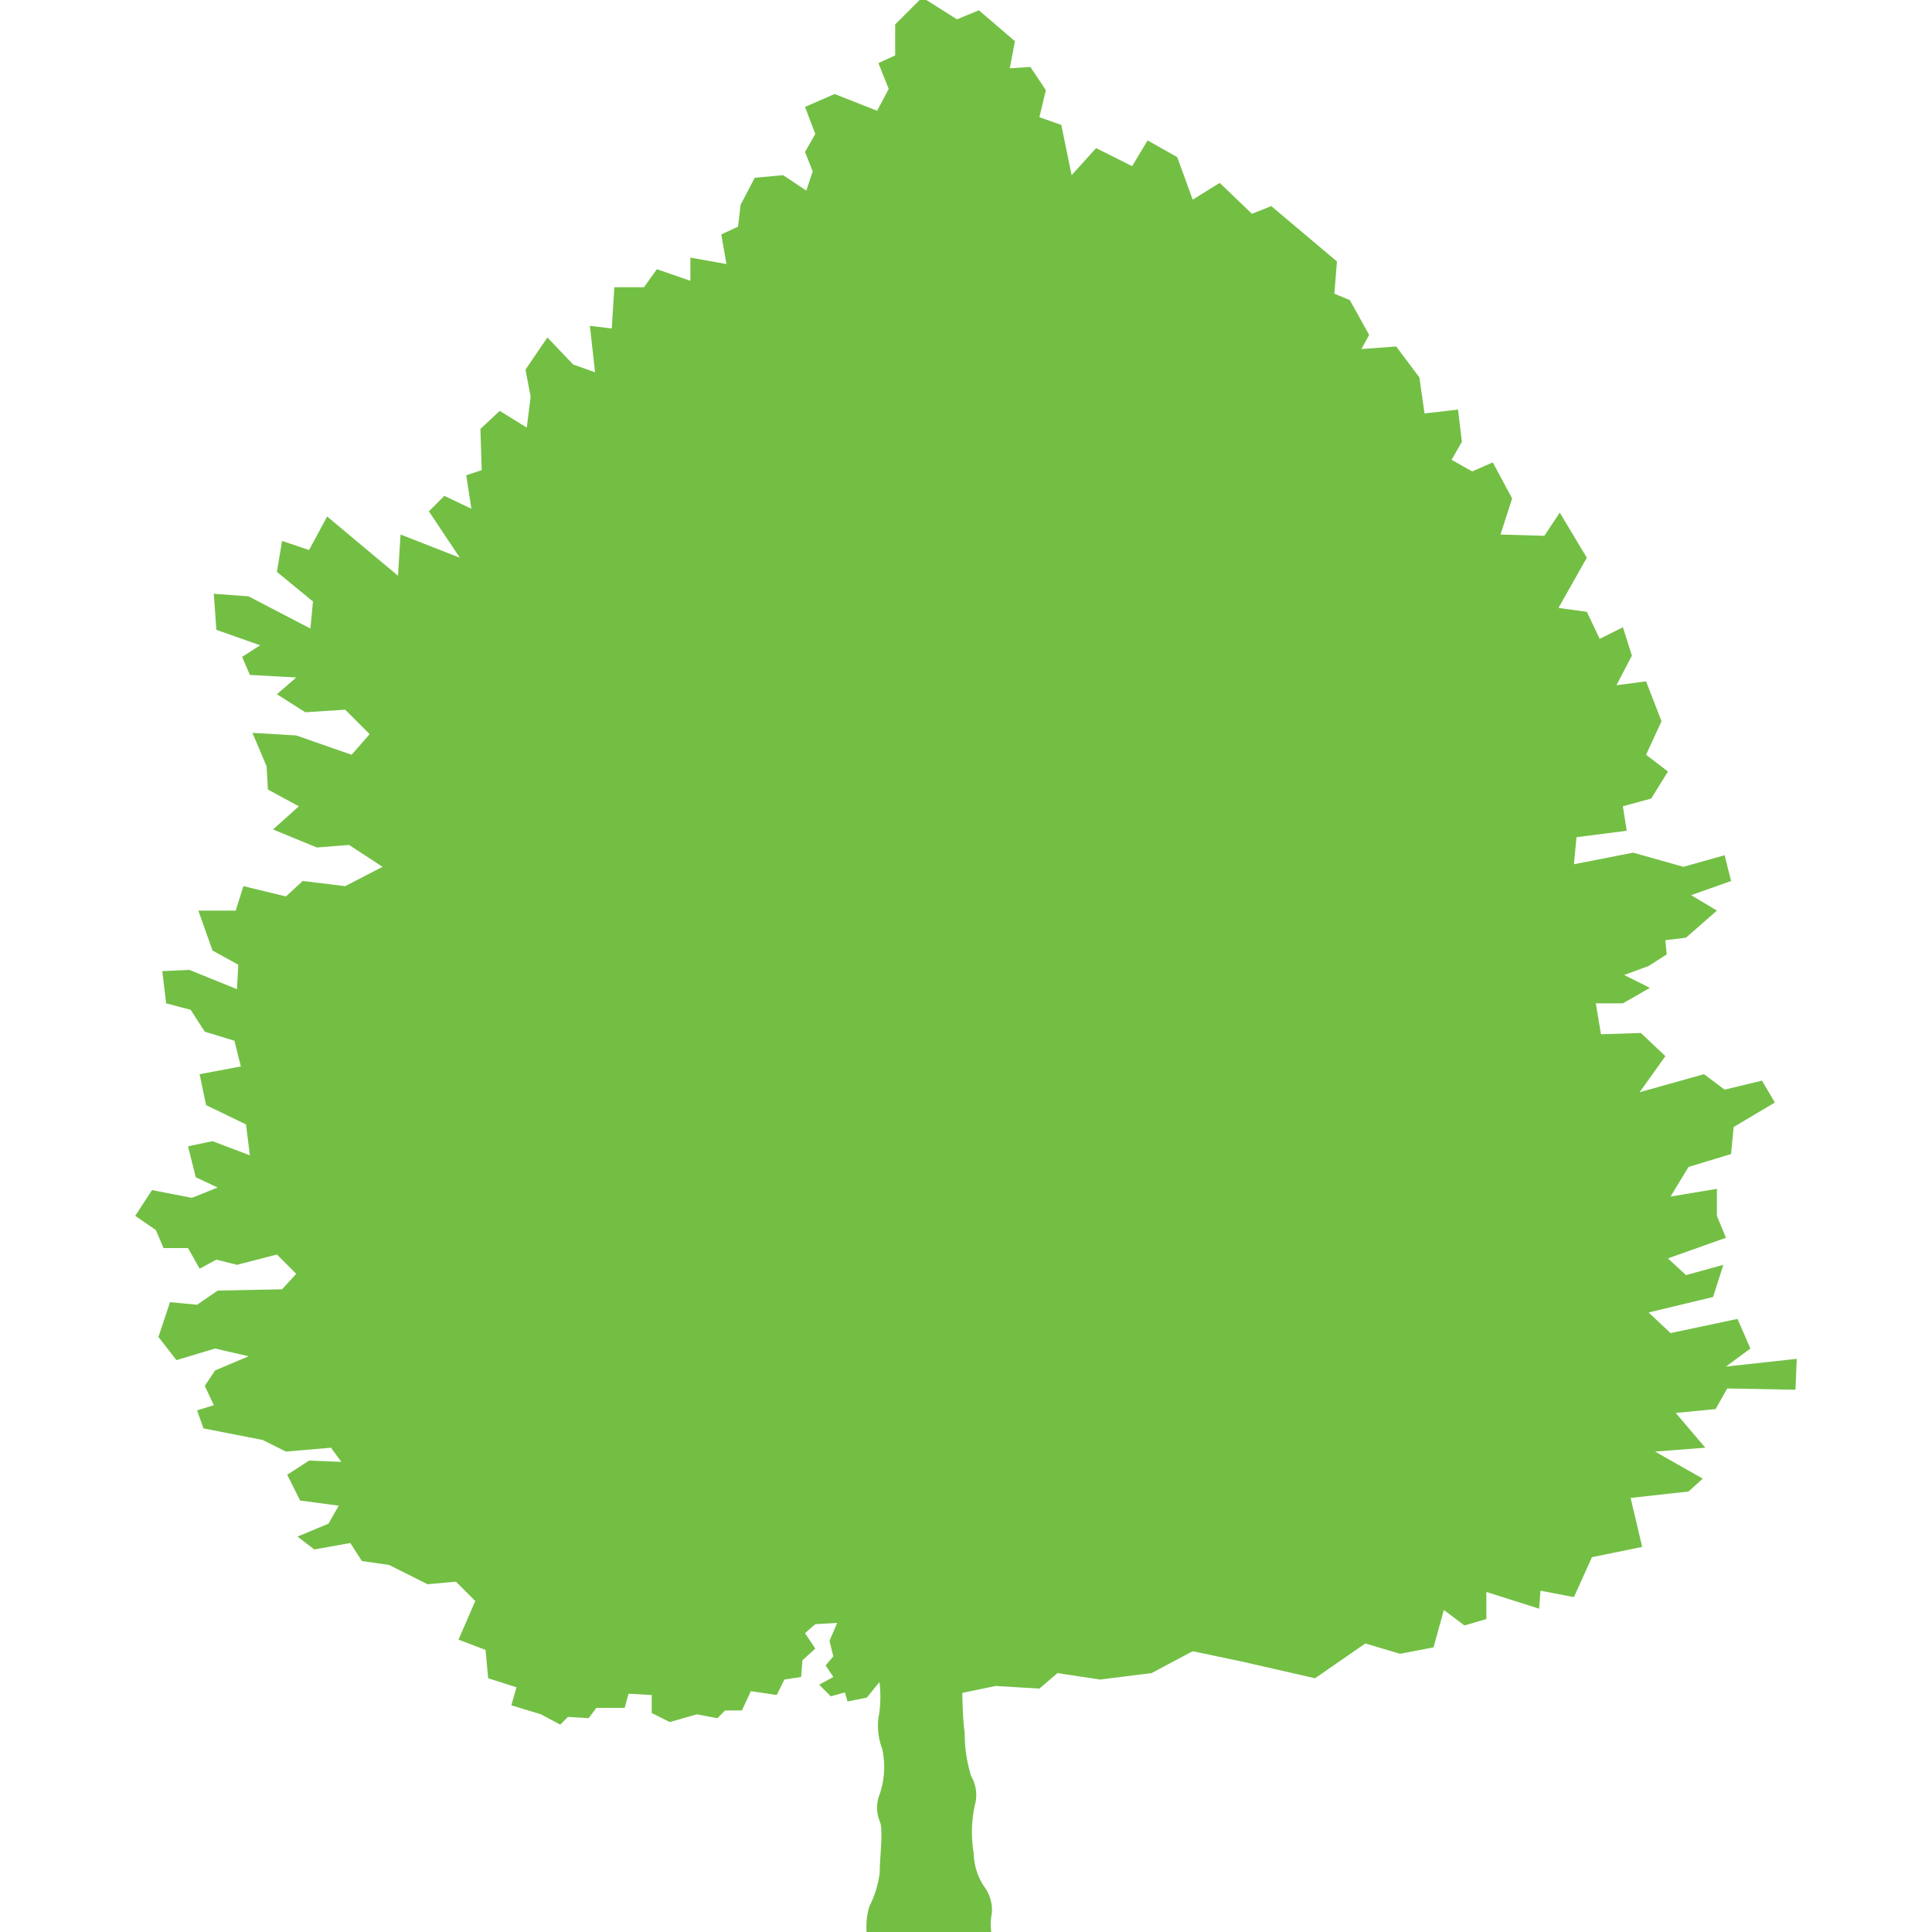 <svg xmlns="http://www.w3.org/2000/svg" viewBox="0 0 150 150"><path fill="#73bf44" d="M77 150.2h-9.7a5.6 5.6 0 0 1 .2-2.2 7.8 7.8 0 0 0 .8-2.6c0-1.2.3-3.4 0-4a2.8 2.8 0 0 1 0-2.1 6.6 6.6 0 0 0 .2-3.5 5.1 5.1 0 0 1-.3-2.4 9 9 0 0 0 0-3.3 5.5 5.5 0 0 1-.2-3 18.5 18.5 0 0 0 .4-4.3l-.2-7.7h6.2v7l.3 6.3c0 2.9 0 4.6.2 6.2a11.1 11.1 0 0 0 .5 3.3 2.9 2.9 0 0 1 .3 2.2 9.7 9.7 0 0 0-.1 3.8 4.8 4.8 0 0 0 .9 2.7 3 3 0 0 1 .5 2 4 4 0 0 0 0 1.6Z"/><path fill="#73bf44" d="m68.6 130.2-1.3 1.6-1.5.3-.2-.7-1.1.3-.9-.9 1.1-.6-.6-.9.6-.7-.3-1.2.6-1.4-1.7.1-.8.7.8 1.2-1 .9-.1 1.3-1.3.2-.6 1.2-2-.3-.7 1.5h-1.3l-.6.6-1.6-.3-2.1.6-1.4-.7v-1.4l-1.8-.1-.3 1.1h-2.2l-.6.8-1.6-.1-.6.6-1.5-.8-2.3-.7.4-1.4-2.2-.7-.2-2.2-2.1-.8 1.3-3-1.5-1.5-2.2.2-3-1.5-2.1-.3-.9-1.4-2.8.5-1.3-1 2.4-1 .8-1.4-3-.4-1-2 1.7-1.1 2.5.1-.8-1.1-3.5.3-1.8-.9-4.6-.9-.5-1.4 1.3-.4-.7-1.5.8-1.2 2.6-1.1-2.6-.6-3 .9-1.4-1.8.9-2.7 2.1.2 1.6-1.1 5-.1 1.1-1.2-1.5-1.5-3.1.8-1.6-.4-1.3.7-.9-1.6h-1.9l-.6-1.4-1.6-1.1 1.3-2 3.1.6 2-.8-1.7-.8-.6-2.4 1.9-.4 2.9 1.1-.3-2.4-3.1-1.5-.5-2.4 3.2-.6-.5-2-2.3-.7-1.1-1.7-1.9-.5-.3-2.5 2.1-.1 3.7 1.5.1-1.9-2-1.1-1.1-3.1h2.9l.6-1.9 3.3.8 1.3-1.2 3.3.4 2.9-1.5-2.6-1.7-2.5.2-3.4-1.4 2-1.8-2.4-1.3-.1-1.8-1.1-2.6 3.4.2 4.3 1.5 1.4-1.6-1.9-1.9-3.1.2-2.2-1.4 1.5-1.3-3.6-.2-.6-1.4 1.4-.9-3.4-1.2-.2-2.8 2.7.2 4.8 2.5.2-2.1-2.8-2.3.4-2.4 2.1.7 1.4-2.6 5.5 4.6.2-3.2 4.6 1.8-2.4-3.6 1.2-1.2 2.1 1-.4-2.6 1.2-.4-.1-3.2 1.5-1.4 2.1 1.3.3-2.4-.4-2.1 1.7-2.5 2 2.1 1.7.6-.4-3.6 1.7.2.2-3.2H50l1-1.4 2.6.9V20l2.8.5-.4-2.3 1.3-.6.2-1.7 1.1-2.1 2.2-.2 1.8 1.2.5-1.5-.6-1.5.8-1.4-.8-2.1 2.3-1 3.3 1.3.9-1.7-.8-2 1.3-.6V1.9l2.1-2.1 2.7 1.7L76 .8l2.8 2.4-.4 2.1 1.6-.1L81.2 7l-.5 2.1 1.7.6.8 3.9 1.9-2.1 2.8 1.4 1.2-2 2.3 1.3 1.2 3.3 2.1-1.3 2.5 2.4 1.5-.6 5.1 4.3-.2 2.5 1.2.5 1.5 2.7-.6 1.1 2.7-.2 1.8 2.4.4 2.8 2.6-.3.3 2.5-.8 1.4 1.6.9 1.6-.7 1.5 2.8-.9 2.8 3.4.1 1.2-1.8 2.1 3.5-2.2 3.9 2.2.3 1 2.1 1.8-.9.7 2.2-1.2 2.3 2.3-.3L129 56l-1.2 2.6 1.7 1.3-1.3 2.1-2.2.6.3 1.9-3.9.5-.2 2.1 4.6-.9 3.9 1.1 3.2-.9.5 2-3.1 1.1 2 1.2-2.4 2.1-1.6.2.1 1.1-1.4.9-1.9.7 2 1-2.1 1.2h-2.1l.4 2.4 3.1-.1 1.9 1.8-2 2.8 5-1.4 1.6 1.2 2.9-.7 1 1.7-3.2 1.9-.2 2.1-3.3 1-1.4 2.3 3.6-.6v2.1l.7 1.7-4.5 1.6 1.4 1.3 2.9-.8-.8 2.5-5 1.2 1.7 1.6 5.2-1.1 1 2.3-1.9 1.4 5.5-.6-.1 2.4-5.3-.1-.9 1.6-3.1.3 2.3 2.7-3.9.3 3.7 2.1-1.1 1-4.5.5.9 3.8-3.9.8-1.4 3.1-2.6-.5-.1 1.4-4.1-1.3v2.1l-1.7.5-1.6-1.2-.8 2.9-2.6.5-2.7-.8-3.9 2.7-5.7-1.3-3.8-.8-3.2 1.7-4 .5-3.3-.5-1.4 1.2-3.4-.2-2.9.6-4-.9-1.8-.4z"/></svg>
